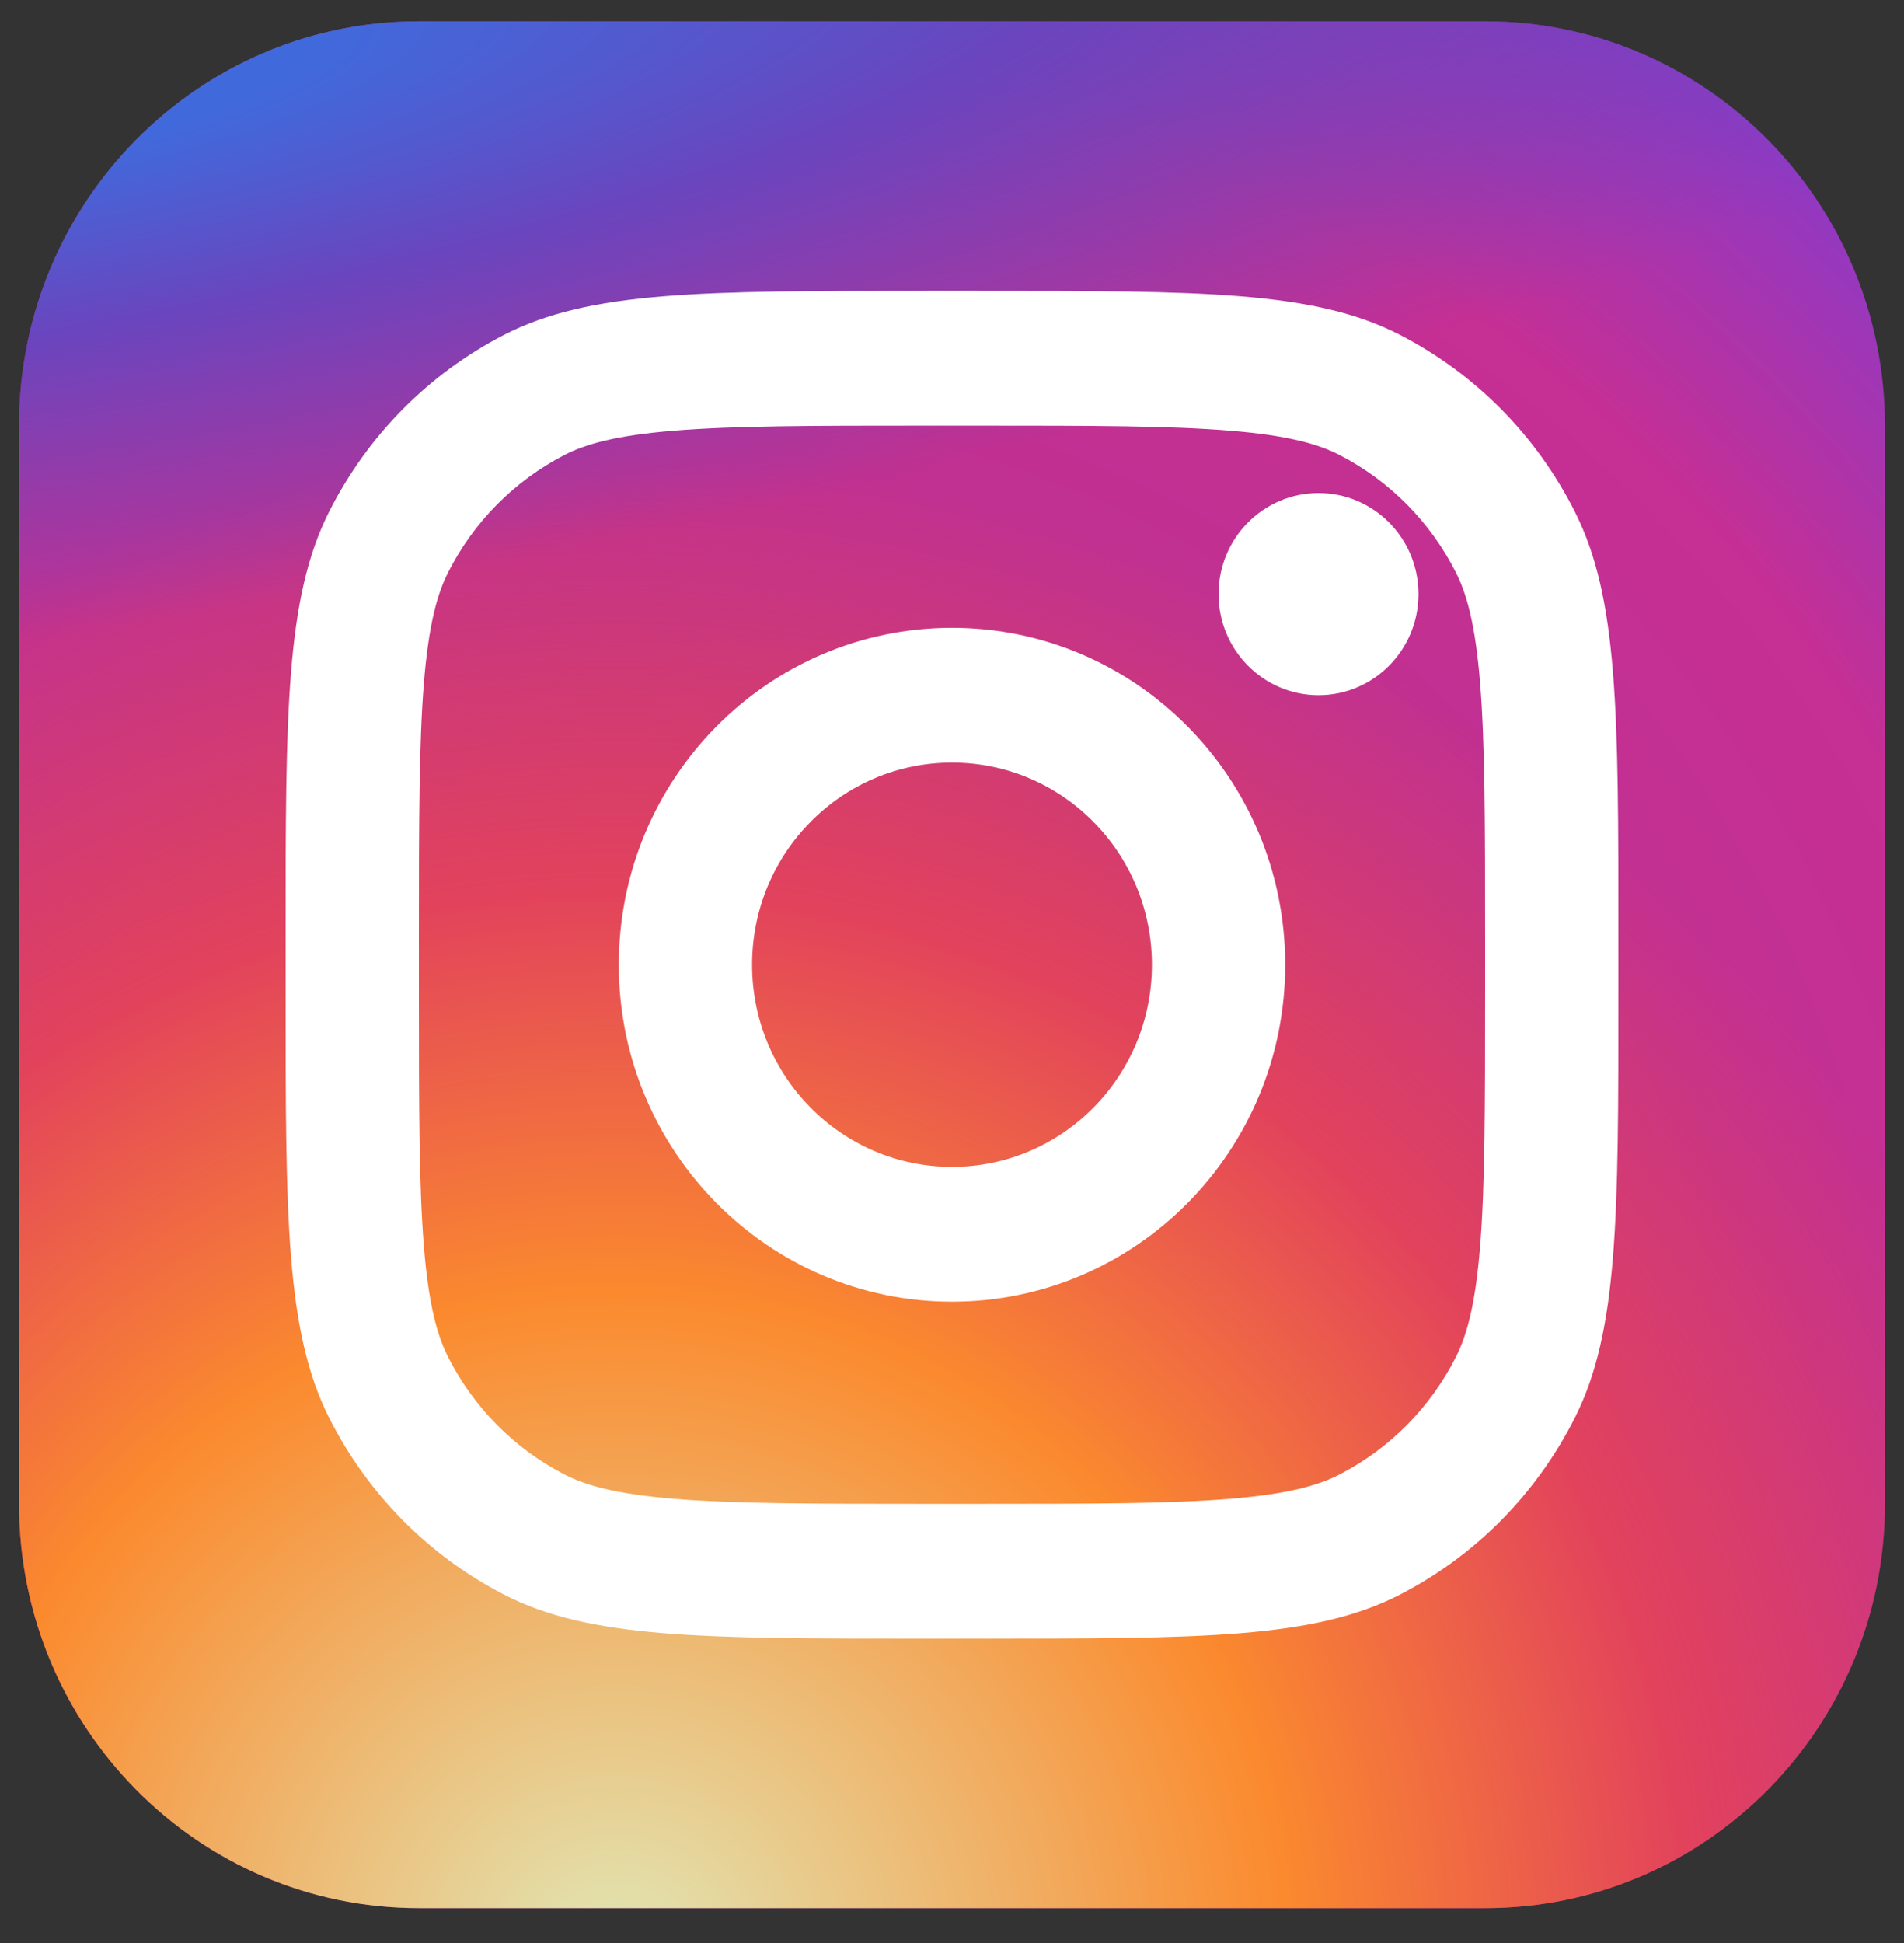 <svg width="50" height="51" viewBox="0 0 50 51" fill="none" xmlns="http://www.w3.org/2000/svg">
<rect x="0" y="0" width="50" height="51" fill="#333333" stroke="none"/>
<path d="M39 0.559H11C5.201 0.559 0.5 5.311 0.5 11.172V39.473C0.5 45.334 5.201 50.086 11 50.086H39C44.799 50.086 49.5 45.334 49.5 39.473V11.172C49.5 5.311 44.799 0.559 39 0.559Z" fill="url(#paint0_radial_3596_1225)"/>
<path d="M39 0.559H11C5.201 0.559 0.5 5.311 0.5 11.172V39.473C0.5 45.334 5.201 50.086 11 50.086H39C44.799 50.086 49.5 45.334 49.5 39.473V11.172C49.5 5.311 44.799 0.559 39 0.559Z" fill="url(#paint1_radial_3596_1225)"/>
<path d="M39 0.559H11C5.201 0.559 0.5 5.311 0.5 11.172V39.473C0.5 45.334 5.201 50.086 11 50.086H39C44.799 50.086 49.5 45.334 49.5 39.473V11.172C49.5 5.311 44.799 0.559 39 0.559Z" fill="url(#paint2_radial_3596_1225)"/>
<path d="M37.25 15.594C37.25 17.059 36.075 18.247 34.625 18.247C33.175 18.247 32 17.059 32 15.594C32 14.129 33.175 12.941 34.625 12.941C36.075 12.941 37.25 14.129 37.25 15.594Z" fill="white"/>
<path fill-rule="evenodd" clip-rule="evenodd" d="M25 34.167C29.832 34.167 33.75 30.207 33.75 25.323C33.75 20.438 29.832 16.479 25 16.479C20.168 16.479 16.25 20.438 16.25 25.323C16.25 30.207 20.168 34.167 25 34.167ZM25 30.629C27.9 30.629 30.25 28.253 30.25 25.323C30.25 22.392 27.9 20.016 25 20.016C22.1 20.016 19.75 22.392 19.75 25.323C19.75 28.253 22.1 30.629 25 30.629Z" fill="white"/>
<path fill-rule="evenodd" clip-rule="evenodd" d="M7.5 24.615C7.5 18.671 7.5 15.699 8.644 13.429C9.651 11.432 11.257 9.809 13.233 8.791C15.479 7.634 18.419 7.634 24.3 7.634H25.7C31.581 7.634 34.521 7.634 36.767 8.791C38.743 9.809 40.349 11.432 41.355 13.429C42.5 15.699 42.5 18.671 42.5 24.615V26.03C42.5 31.974 42.5 34.946 41.355 37.216C40.349 39.213 38.743 40.836 36.767 41.854C34.521 43.011 31.581 43.011 25.7 43.011H24.3C18.419 43.011 15.479 43.011 13.233 41.854C11.257 40.836 9.651 39.213 8.644 37.216C7.5 34.946 7.5 31.974 7.5 26.03V24.615ZM24.3 11.172H25.7C28.698 11.172 30.736 11.175 32.311 11.305C33.846 11.431 34.631 11.661 35.178 11.943C36.495 12.621 37.566 13.704 38.237 15.035C38.516 15.588 38.743 16.381 38.869 17.933C38.997 19.525 39 21.585 39 24.615V26.03C39 29.06 38.997 31.12 38.869 32.712C38.743 34.264 38.516 35.057 38.237 35.61C37.566 36.941 36.495 38.023 35.178 38.702C34.631 38.984 33.846 39.214 32.311 39.34C30.736 39.47 28.698 39.473 25.7 39.473H24.3C21.302 39.473 19.264 39.47 17.689 39.34C16.154 39.214 15.369 38.984 14.822 38.702C13.505 38.023 12.434 36.941 11.763 35.61C11.484 35.057 11.257 34.264 11.131 32.712C11.003 31.12 11 29.06 11 26.03V24.615C11 21.585 11.003 19.525 11.131 17.933C11.257 16.381 11.484 15.588 11.763 15.035C12.434 13.704 13.505 12.621 14.822 11.943C15.369 11.661 16.154 11.431 17.689 11.305C19.264 11.175 21.302 11.172 24.3 11.172Z" fill="white"/>
<defs>
<radialGradient id="paint0_radial_3596_1225" cx="0" cy="0" r="1" gradientUnits="userSpaceOnUse" gradientTransform="translate(18 37.704) rotate(-55.662) scale(44.985 44.813)">
<stop stop-color="#B13589"/>
<stop offset="0.793" stop-color="#C62F94"/>
<stop offset="1" stop-color="#8A3AC8"/>
</radialGradient>
<radialGradient id="paint1_radial_3596_1225" cx="0" cy="0" r="1" gradientUnits="userSpaceOnUse" gradientTransform="translate(16.25 51.855) rotate(-65.369) scale(39.89 39.614)">
<stop stop-color="#E0E8B7"/>
<stop offset="0.445" stop-color="#FB8A2E"/>
<stop offset="0.715" stop-color="#E2425C"/>
<stop offset="1" stop-color="#E2425C" stop-opacity="0"/>
</radialGradient>
<radialGradient id="paint2_radial_3596_1225" cx="0" cy="0" r="1" gradientUnits="userSpaceOnUse" gradientTransform="translate(-2.125 2.328) rotate(-8.216) scale(68.074 14.71)">
<stop offset="0.157" stop-color="#406ADC"/>
<stop offset="0.468" stop-color="#6A45BE"/>
<stop offset="1" stop-color="#6A45BE" stop-opacity="0"/>
</radialGradient>
</defs>
</svg>
